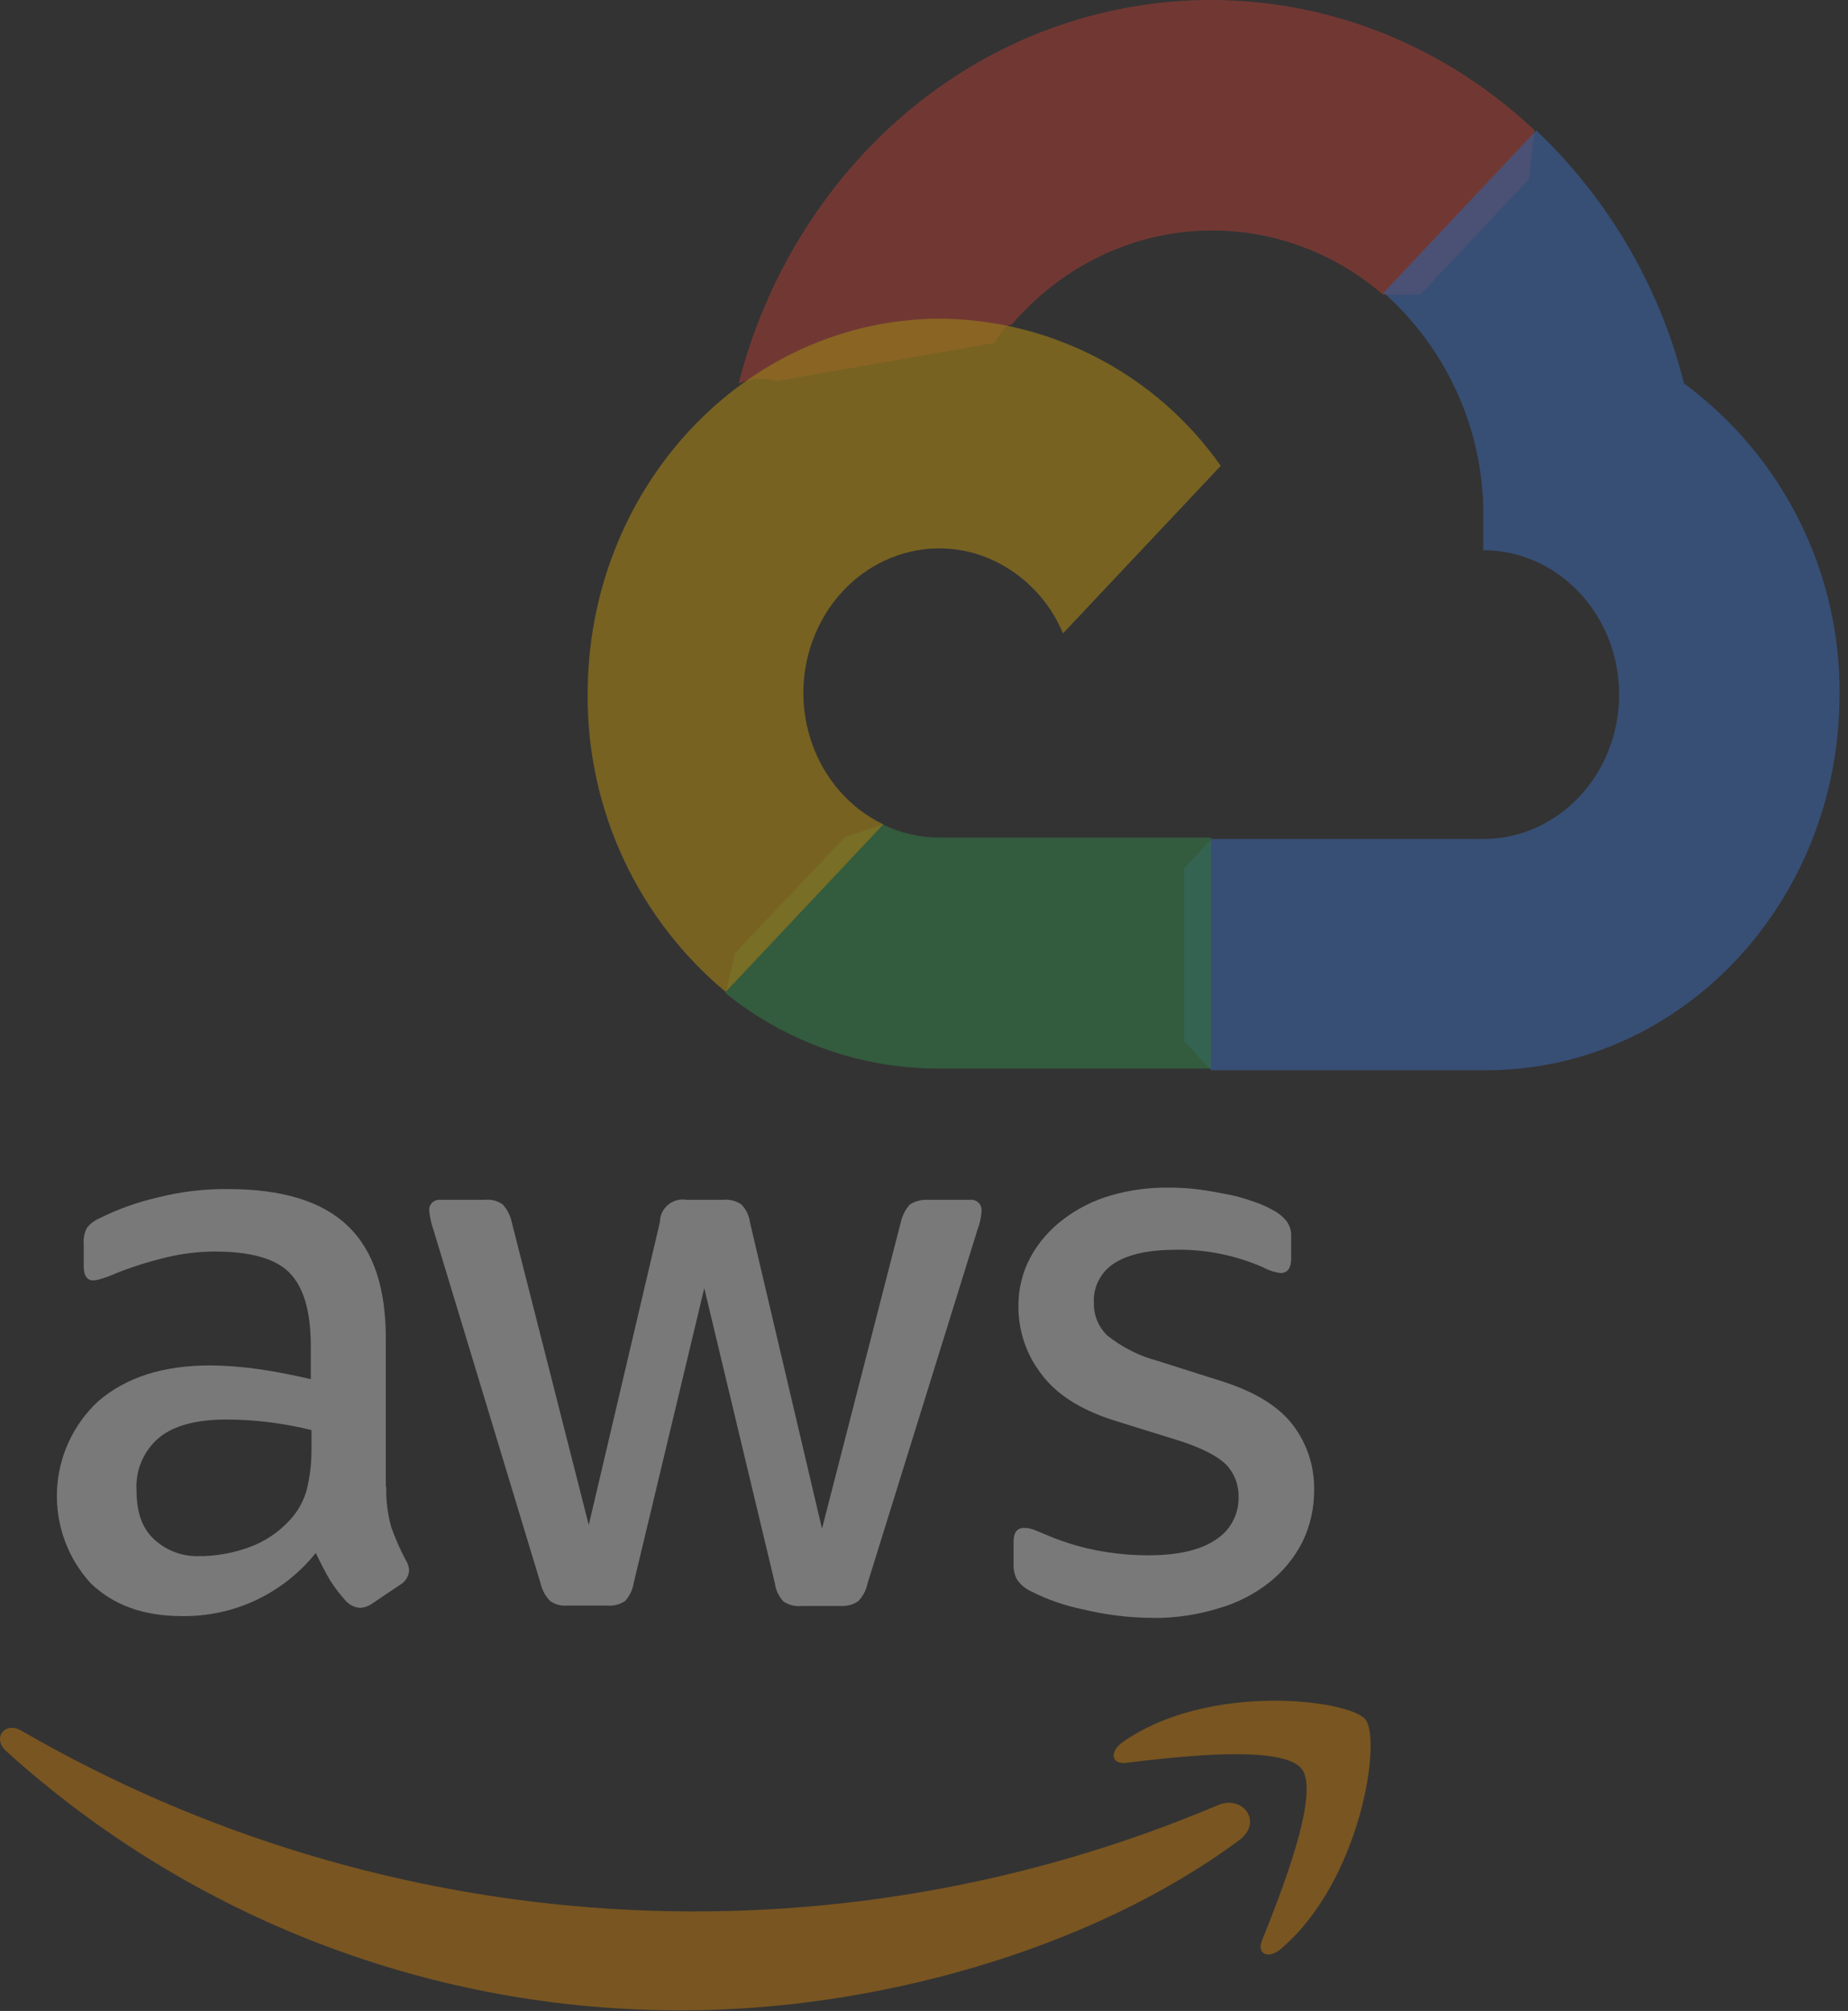 <svg width="216" height="235" viewBox="0 0 216 235" fill="none" xmlns="http://www.w3.org/2000/svg">
<rect x="0" y="0" width="216" height="235" fill="#333333" stroke="none"/>
<g opacity="0.7">
<g opacity="0.7">
<path opacity="0.7" d="M161.537 34.437H165.997L178.717 20.927L179.347 15.197C155.677 -6.993 119.547 -4.603 98.647 20.537C92.796 27.618 88.591 35.912 86.337 44.817C87.746 44.207 89.323 44.108 90.797 44.537L116.237 40.077C116.237 40.077 117.537 37.807 118.237 37.947C129.547 24.747 148.587 23.207 161.657 34.437H161.537Z" fill="#E94335"/>
<path opacity="0.7" d="M196.837 44.817C193.998 33.523 188.009 23.268 179.567 15.247L161.717 34.197C165.487 37.538 168.483 41.662 170.495 46.28C172.508 50.899 173.488 55.901 173.367 60.937V64.297C182.137 64.297 189.247 71.857 189.247 81.177C189.247 90.497 182.137 98.047 173.367 98.047H141.587L138.417 101.457V121.697L141.587 125.067H173.367C196.187 125.257 214.837 105.757 215.007 81.517C215.121 74.394 213.531 67.348 210.371 60.964C207.21 54.581 202.57 49.044 196.837 44.817Z" fill="#4284F3"/>
<path opacity="0.7" d="M109.767 124.877H141.547V97.877H109.767C107.493 97.874 105.25 97.354 103.207 96.357L98.747 97.827L85.937 111.337L84.817 116.077C91.878 121.785 100.687 124.892 109.767 124.877Z" fill="#34A753"/>
<path opacity="0.7" d="M109.767 37.237C86.947 37.377 68.557 57.147 68.687 81.387C68.678 87.973 70.119 94.481 72.906 100.448C75.694 106.416 79.76 111.697 84.817 115.917L103.247 96.337C95.247 92.507 91.697 82.507 95.317 74.017C98.937 65.527 108.317 61.747 116.317 65.587C119.896 67.341 122.715 70.337 124.247 74.017L142.687 54.437C138.969 49.153 134.041 44.834 128.314 41.842C122.587 38.85 116.228 37.271 109.767 37.237Z" fill="#FABB05"/>
<path opacity="0.7" d="M45.147 173.727C45.103 175.334 45.302 176.939 45.737 178.487C46.207 179.811 46.776 181.097 47.437 182.337C47.678 182.702 47.81 183.129 47.817 183.567C47.787 183.893 47.68 184.208 47.507 184.486C47.333 184.763 47.097 184.997 46.817 185.167L43.467 187.417C43.06 187.709 42.577 187.876 42.077 187.897C41.47 187.852 40.9 187.585 40.477 187.147C39.763 186.369 39.12 185.529 38.557 184.637C38.027 183.727 37.497 182.707 36.907 181.477C35.035 183.822 32.649 185.707 29.934 186.987C27.22 188.266 24.248 188.906 21.247 188.857C16.767 188.857 13.247 187.577 10.587 185.007C7.901 182.059 6.489 178.169 6.66 174.185C6.83 170.2 8.569 166.445 11.497 163.737C14.747 160.957 19.057 159.567 24.547 159.567C26.438 159.582 28.326 159.725 30.197 159.997C32.197 160.267 34.197 160.687 36.327 161.167V157.267C36.327 153.207 35.467 150.377 33.817 148.717C32.167 147.057 29.237 146.257 25.137 146.257C23.196 146.259 21.262 146.494 19.377 146.957C17.42 147.426 15.499 148.03 13.627 148.767C13.02 149.043 12.396 149.277 11.757 149.467C11.482 149.56 11.196 149.613 10.907 149.627C10.167 149.627 9.787 149.097 9.787 147.967V145.347C9.731 144.7 9.863 144.051 10.167 143.477C10.566 142.988 11.077 142.604 11.657 142.357C13.792 141.298 16.044 140.492 18.367 139.957C21.081 139.261 23.875 138.925 26.677 138.957C33.017 138.957 37.677 140.397 40.677 143.287C43.677 146.177 45.097 150.557 45.097 156.437V173.747L45.147 173.727ZM23.517 181.857C25.389 181.823 27.243 181.486 29.007 180.857C30.963 180.174 32.708 178.991 34.067 177.427C34.927 176.443 35.547 175.272 35.877 174.007C36.242 172.484 36.42 170.923 36.407 169.357V167.117C34.792 166.721 33.156 166.417 31.507 166.207C29.848 165.998 28.179 165.891 26.507 165.887C22.937 165.887 20.327 166.587 18.567 168.027C17.686 168.778 16.991 169.724 16.538 170.789C16.085 171.855 15.886 173.011 15.957 174.167C15.957 176.687 16.597 178.557 17.957 179.837C18.701 180.54 19.582 181.082 20.547 181.426C21.511 181.77 22.536 181.91 23.557 181.837L23.517 181.857ZM66.297 187.627C65.587 187.696 64.876 187.504 64.297 187.087C63.736 186.512 63.348 185.791 63.177 185.007L50.657 143.697C50.414 143.005 50.253 142.286 50.177 141.557C50.15 141.38 50.164 141.199 50.218 141.029C50.272 140.858 50.364 140.702 50.487 140.572C50.611 140.443 50.763 140.344 50.931 140.282C51.099 140.22 51.279 140.198 51.457 140.217H56.677C57.414 140.126 58.157 140.319 58.757 140.757C59.289 141.343 59.656 142.061 59.817 142.837L68.817 178.217L77.127 142.837C77.128 142.447 77.215 142.062 77.38 141.71C77.546 141.357 77.787 141.045 78.086 140.795C78.386 140.545 78.736 140.364 79.113 140.264C79.489 140.164 79.883 140.148 80.267 140.217H84.527C85.279 140.135 86.035 140.326 86.657 140.757C87.208 141.323 87.559 142.053 87.657 142.837L96.077 178.647L105.287 142.837C105.458 142.063 105.826 141.346 106.357 140.757C106.975 140.361 107.704 140.172 108.437 140.217H113.387C113.568 140.194 113.752 140.213 113.924 140.272C114.097 140.331 114.254 140.43 114.382 140.559C114.511 140.689 114.608 140.846 114.666 141.019C114.724 141.192 114.741 141.376 114.717 141.557C114.705 141.842 114.672 142.127 114.617 142.407C114.53 142.864 114.403 143.312 114.237 143.747L101.397 185.057C101.238 185.849 100.848 186.576 100.277 187.147C99.682 187.529 98.983 187.714 98.277 187.677H93.697C92.947 187.756 92.193 187.568 91.567 187.147C91.017 186.556 90.667 185.807 90.567 185.007L82.317 150.537L74.077 184.957C73.953 185.748 73.606 186.487 73.077 187.087C72.451 187.508 71.698 187.699 70.947 187.627H66.297ZM134.767 189.067C132.004 189.057 129.251 188.721 126.567 188.067C124.436 187.634 122.374 186.914 120.437 185.927C119.752 185.604 119.178 185.086 118.787 184.437C118.576 183.965 118.467 183.454 118.467 182.937V180.207C118.467 179.087 118.887 178.557 119.687 178.557C120.027 178.552 120.365 178.606 120.687 178.717C121.007 178.817 121.487 179.037 122.017 179.247C123.899 180.074 125.863 180.701 127.877 181.117C129.963 181.542 132.088 181.756 134.217 181.757C137.577 181.757 140.217 181.177 141.997 179.997C142.866 179.47 143.581 178.723 144.067 177.831C144.554 176.938 144.795 175.933 144.767 174.917C144.802 173.531 144.288 172.186 143.337 171.177C142.337 170.177 140.567 169.257 137.947 168.397L130.227 165.997C126.337 164.767 123.457 162.947 121.697 160.547C119.986 158.324 119.052 155.602 119.037 152.797C118.993 150.725 119.489 148.678 120.477 146.857C121.429 145.142 122.735 143.65 124.307 142.477C125.969 141.214 127.851 140.272 129.857 139.697C132.037 139.066 134.298 138.76 136.567 138.787C137.76 138.78 138.953 138.854 140.137 139.007C141.357 139.167 142.477 139.377 143.597 139.597C144.717 139.817 145.677 140.127 146.597 140.447C147.376 140.702 148.127 141.037 148.837 141.447C149.464 141.769 150.01 142.226 150.437 142.787C150.784 143.306 150.953 143.924 150.917 144.547V147.057C150.917 148.187 150.487 148.767 149.687 148.767C148.985 148.686 148.305 148.469 147.687 148.127C144.464 146.7 140.971 145.991 137.447 146.047C134.447 146.047 132.017 146.527 130.367 147.547C129.553 148.032 128.888 148.732 128.445 149.57C128.002 150.407 127.799 151.351 127.857 152.297C127.844 153.007 127.979 153.712 128.255 154.366C128.53 155.021 128.94 155.61 129.457 156.097C131.187 157.469 133.182 158.47 135.317 159.037L142.887 161.437C146.727 162.667 149.497 164.377 151.147 166.567C152.772 168.719 153.634 171.351 153.597 174.047C153.626 176.194 153.15 178.318 152.207 180.247C151.264 182.078 149.937 183.685 148.317 184.957C146.561 186.332 144.553 187.351 142.407 187.957C139.939 188.718 137.369 189.096 134.787 189.077L134.767 189.067Z" fill="white"/>
<path opacity="0.7" d="M144.837 215.047C127.307 228.047 101.837 234.927 79.937 234.927C50.671 235.069 22.41 224.261 0.707 204.627C-0.943 203.127 0.557 201.097 2.527 202.267C23.558 214.435 47.126 221.556 71.376 223.069C95.626 224.582 119.897 220.446 142.277 210.987C145.207 209.647 147.717 212.907 144.837 215.047Z" fill="#FF9800"/>
<path opacity="0.7" d="M152.137 206.707C149.897 203.817 137.327 205.317 131.627 206.007C129.917 206.227 129.627 204.727 131.197 203.607C141.197 196.547 157.677 198.607 159.597 200.937C161.517 203.267 159.067 219.857 149.687 227.767C148.247 228.997 146.867 228.357 147.507 226.767C149.637 221.457 154.377 209.537 152.137 206.707Z" fill="#FF9800"/>
</g>
</g>
</svg>

